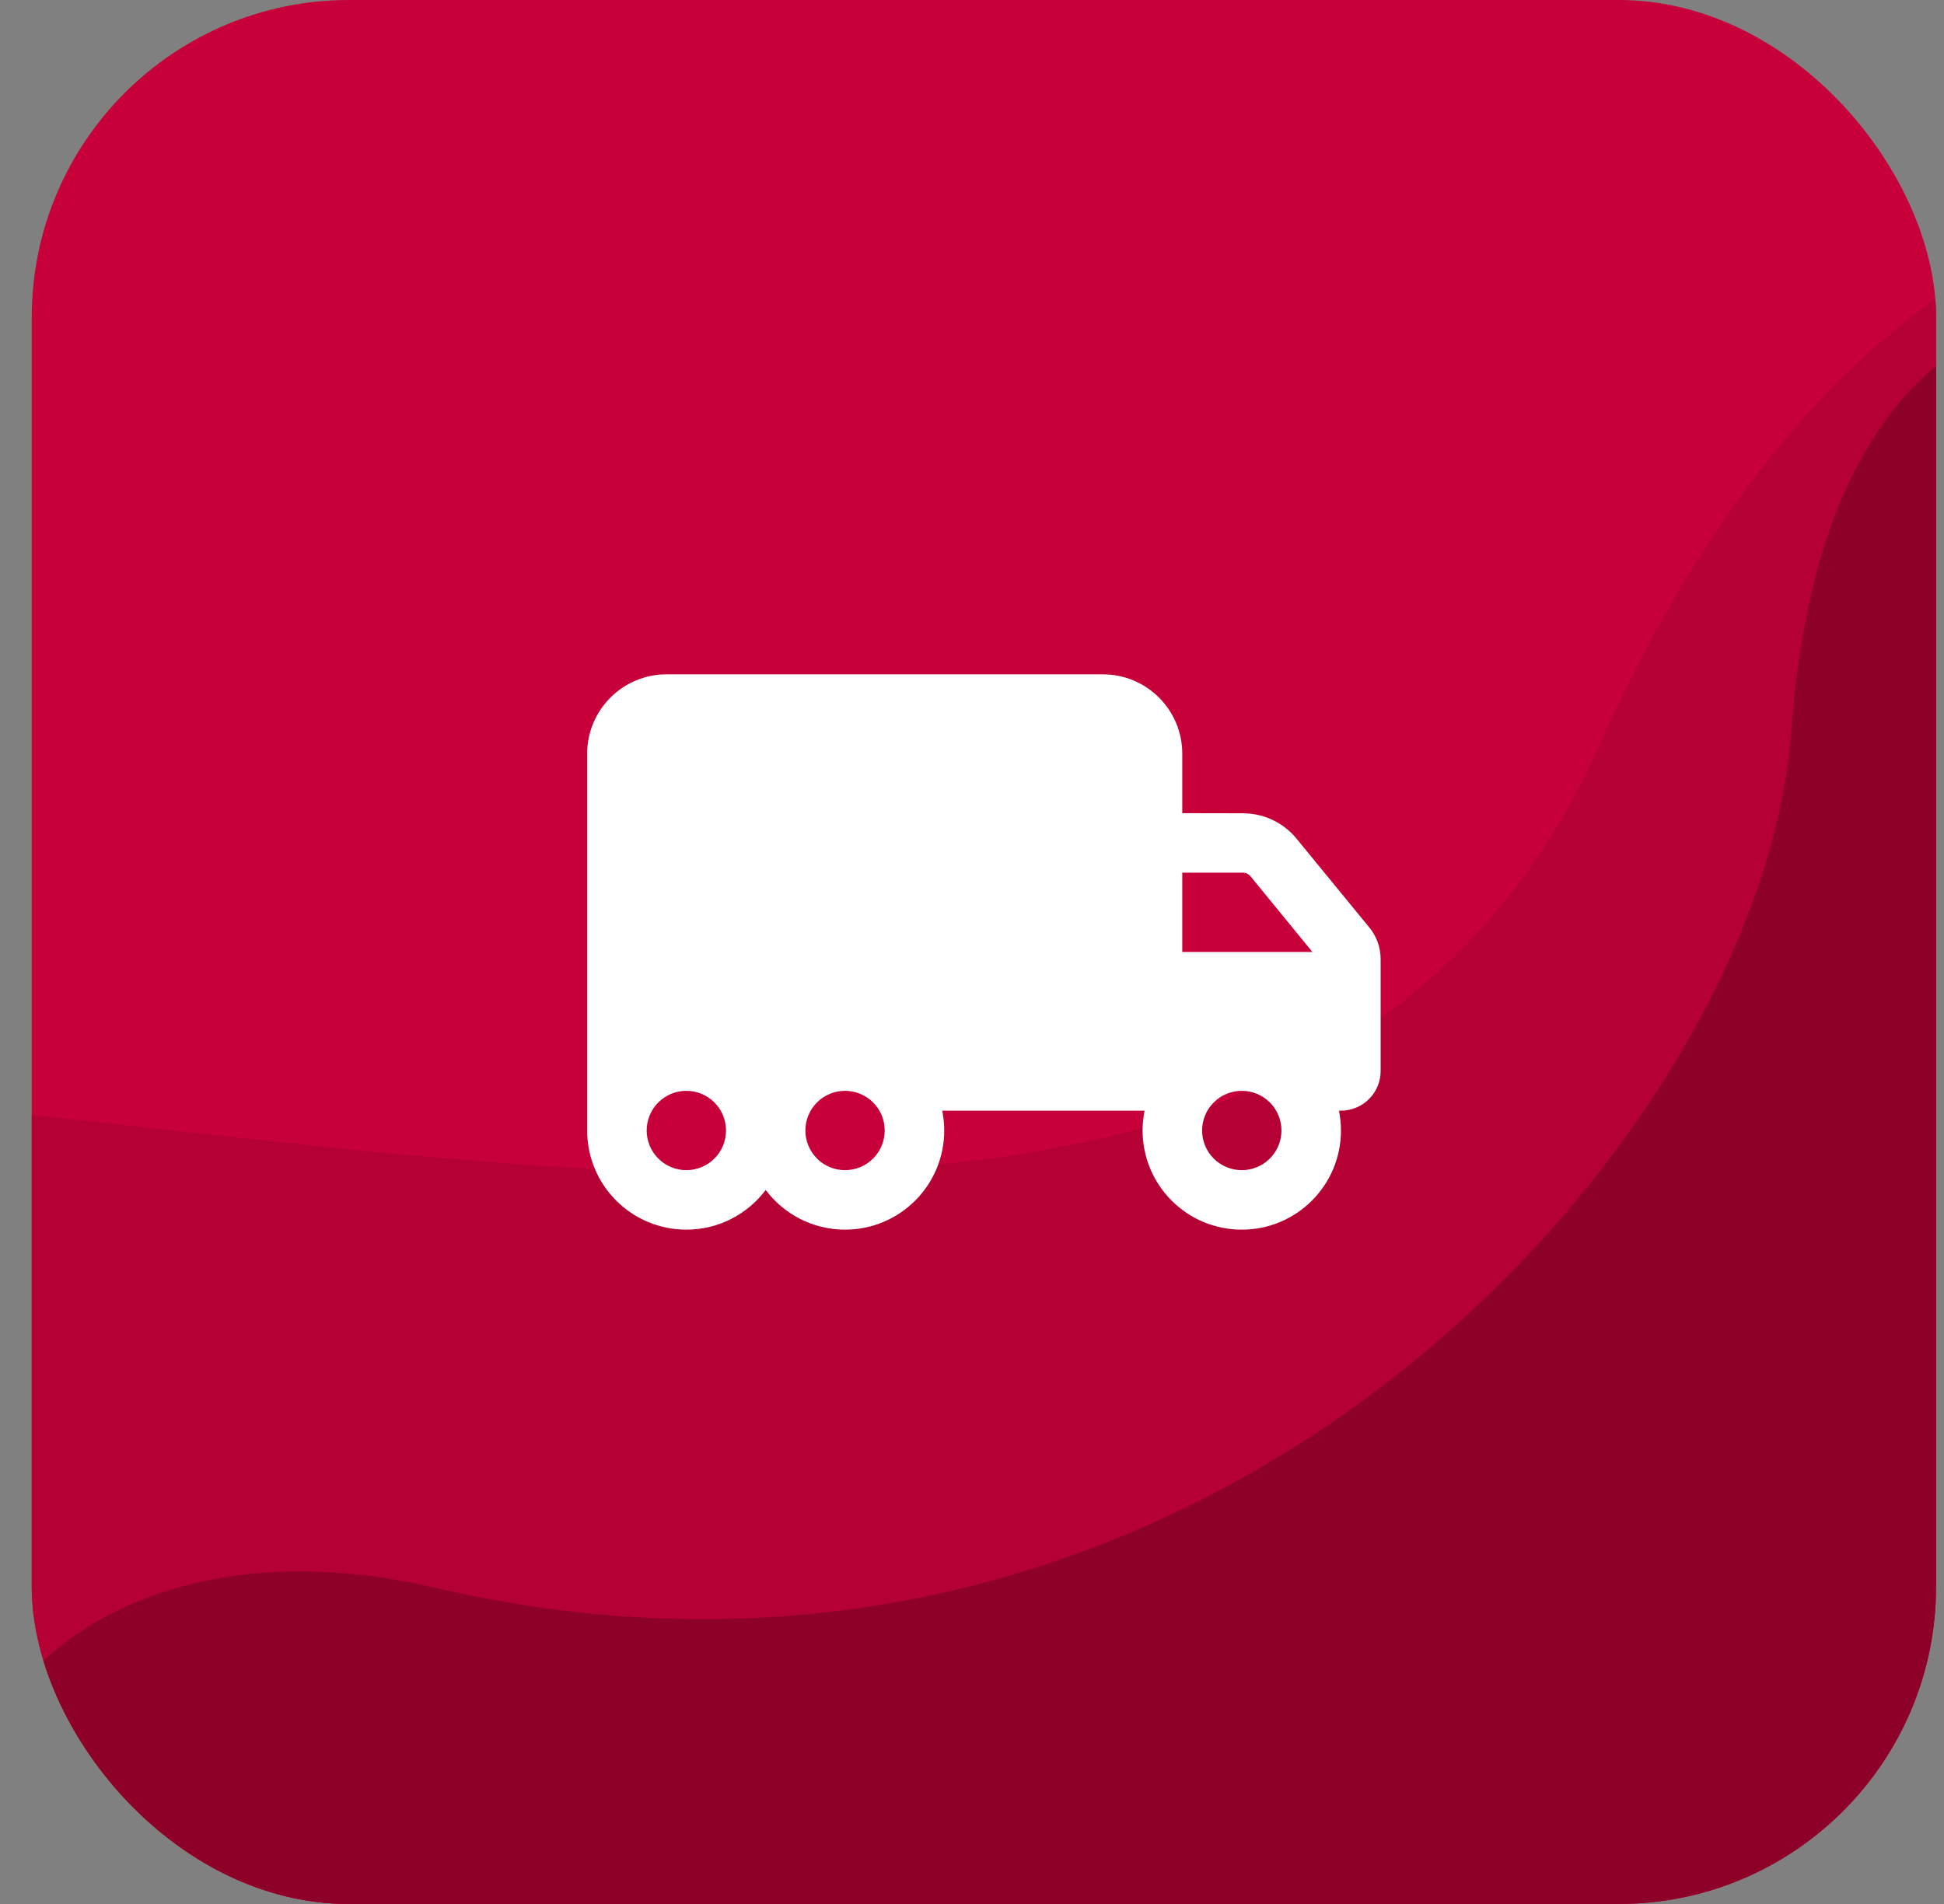 <svg width="49" height="48" viewBox="0 0 49 48" fill="none" xmlns="http://www.w3.org/2000/svg">
<rect x="0" y="0" width="49" height="48" fill="#808080" stroke="none"/>
<g clip-path="url(#clip0_34_5850)">
<rect x="0.8" width="48" height="48" rx="8" fill="#C70039"/>
<path d="M-1.577 27.865C-14.389 26.643 -17.287 42.95 -15.874 47.703C-4.098 73.696 79.273 22.753 68.911 11.55C58.548 0.348 46.914 4.006 40.319 18.773C33.725 33.539 14.438 29.392 -1.577 27.865Z" fill="#B50034"/>
<path d="M10.952 40.025C-0.475 37.364 -6.441 48.24 5.391 56.919C48.584 88.604 73.629 44.633 73.629 29.951C73.629 13.535 46.785 -4.43 45.151 18.435C44.424 28.616 30.453 44.566 10.952 40.025Z" fill="#8D0028"/>
<g clip-path="url(#clip1_34_5850)">
<path d="M16.8 17C15.697 17 14.8 17.897 14.8 19V28.5C14.8 29.881 15.919 31 17.3 31C18.119 31 18.844 30.606 19.3 30C19.756 30.606 20.481 31 21.3 31C22.681 31 23.8 29.881 23.8 28.5C23.8 28.328 23.781 28.163 23.75 28H28.85C28.819 28.163 28.8 28.328 28.8 28.5C28.8 29.881 29.919 31 31.3 31C32.681 31 33.8 29.881 33.8 28.5C33.8 28.328 33.781 28.163 33.75 28H33.8C34.353 28 34.8 27.553 34.8 27V24.178C34.8 23.891 34.7 23.609 34.519 23.387L32.681 21.144C32.35 20.738 31.853 20.503 31.328 20.503L29.8 20.5V19C29.8 17.897 28.903 17 27.8 17H16.8ZM33.081 24H29.8V22H31.325C31.4 22 31.472 22.034 31.519 22.091L33.081 24ZM31.3 27.5C31.565 27.5 31.82 27.605 32.007 27.793C32.195 27.98 32.3 28.235 32.3 28.5C32.3 28.765 32.195 29.02 32.007 29.207C31.82 29.395 31.565 29.5 31.3 29.5C31.035 29.5 30.78 29.395 30.593 29.207C30.405 29.02 30.3 28.765 30.3 28.5C30.3 28.235 30.405 27.98 30.593 27.793C30.78 27.605 31.035 27.5 31.3 27.5ZM20.3 28.5C20.3 28.235 20.405 27.98 20.593 27.793C20.78 27.605 21.035 27.5 21.3 27.5C21.565 27.5 21.82 27.605 22.007 27.793C22.195 27.98 22.3 28.235 22.3 28.5C22.3 28.765 22.195 29.02 22.007 29.207C21.82 29.395 21.565 29.5 21.3 29.5C21.035 29.5 20.78 29.395 20.593 29.207C20.405 29.02 20.3 28.765 20.3 28.5ZM17.3 27.5C17.565 27.5 17.82 27.605 18.007 27.793C18.195 27.98 18.3 28.235 18.3 28.5C18.3 28.765 18.195 29.02 18.007 29.207C17.82 29.395 17.565 29.5 17.3 29.5C17.035 29.5 16.78 29.395 16.593 29.207C16.405 29.02 16.3 28.765 16.3 28.5C16.3 28.235 16.405 27.98 16.593 27.793C16.78 27.605 17.035 27.5 17.3 27.5Z" fill="white"/>
</g>
</g>
<defs>
<clipPath id="clip0_34_5850">
<rect x="0.8" width="48" height="48" rx="8" fill="white"/>
</clipPath>
<clipPath id="clip1_34_5850">
<rect width="20" height="16" fill="white" transform="translate(14.8 16)"/>
</clipPath>
</defs>
</svg>
